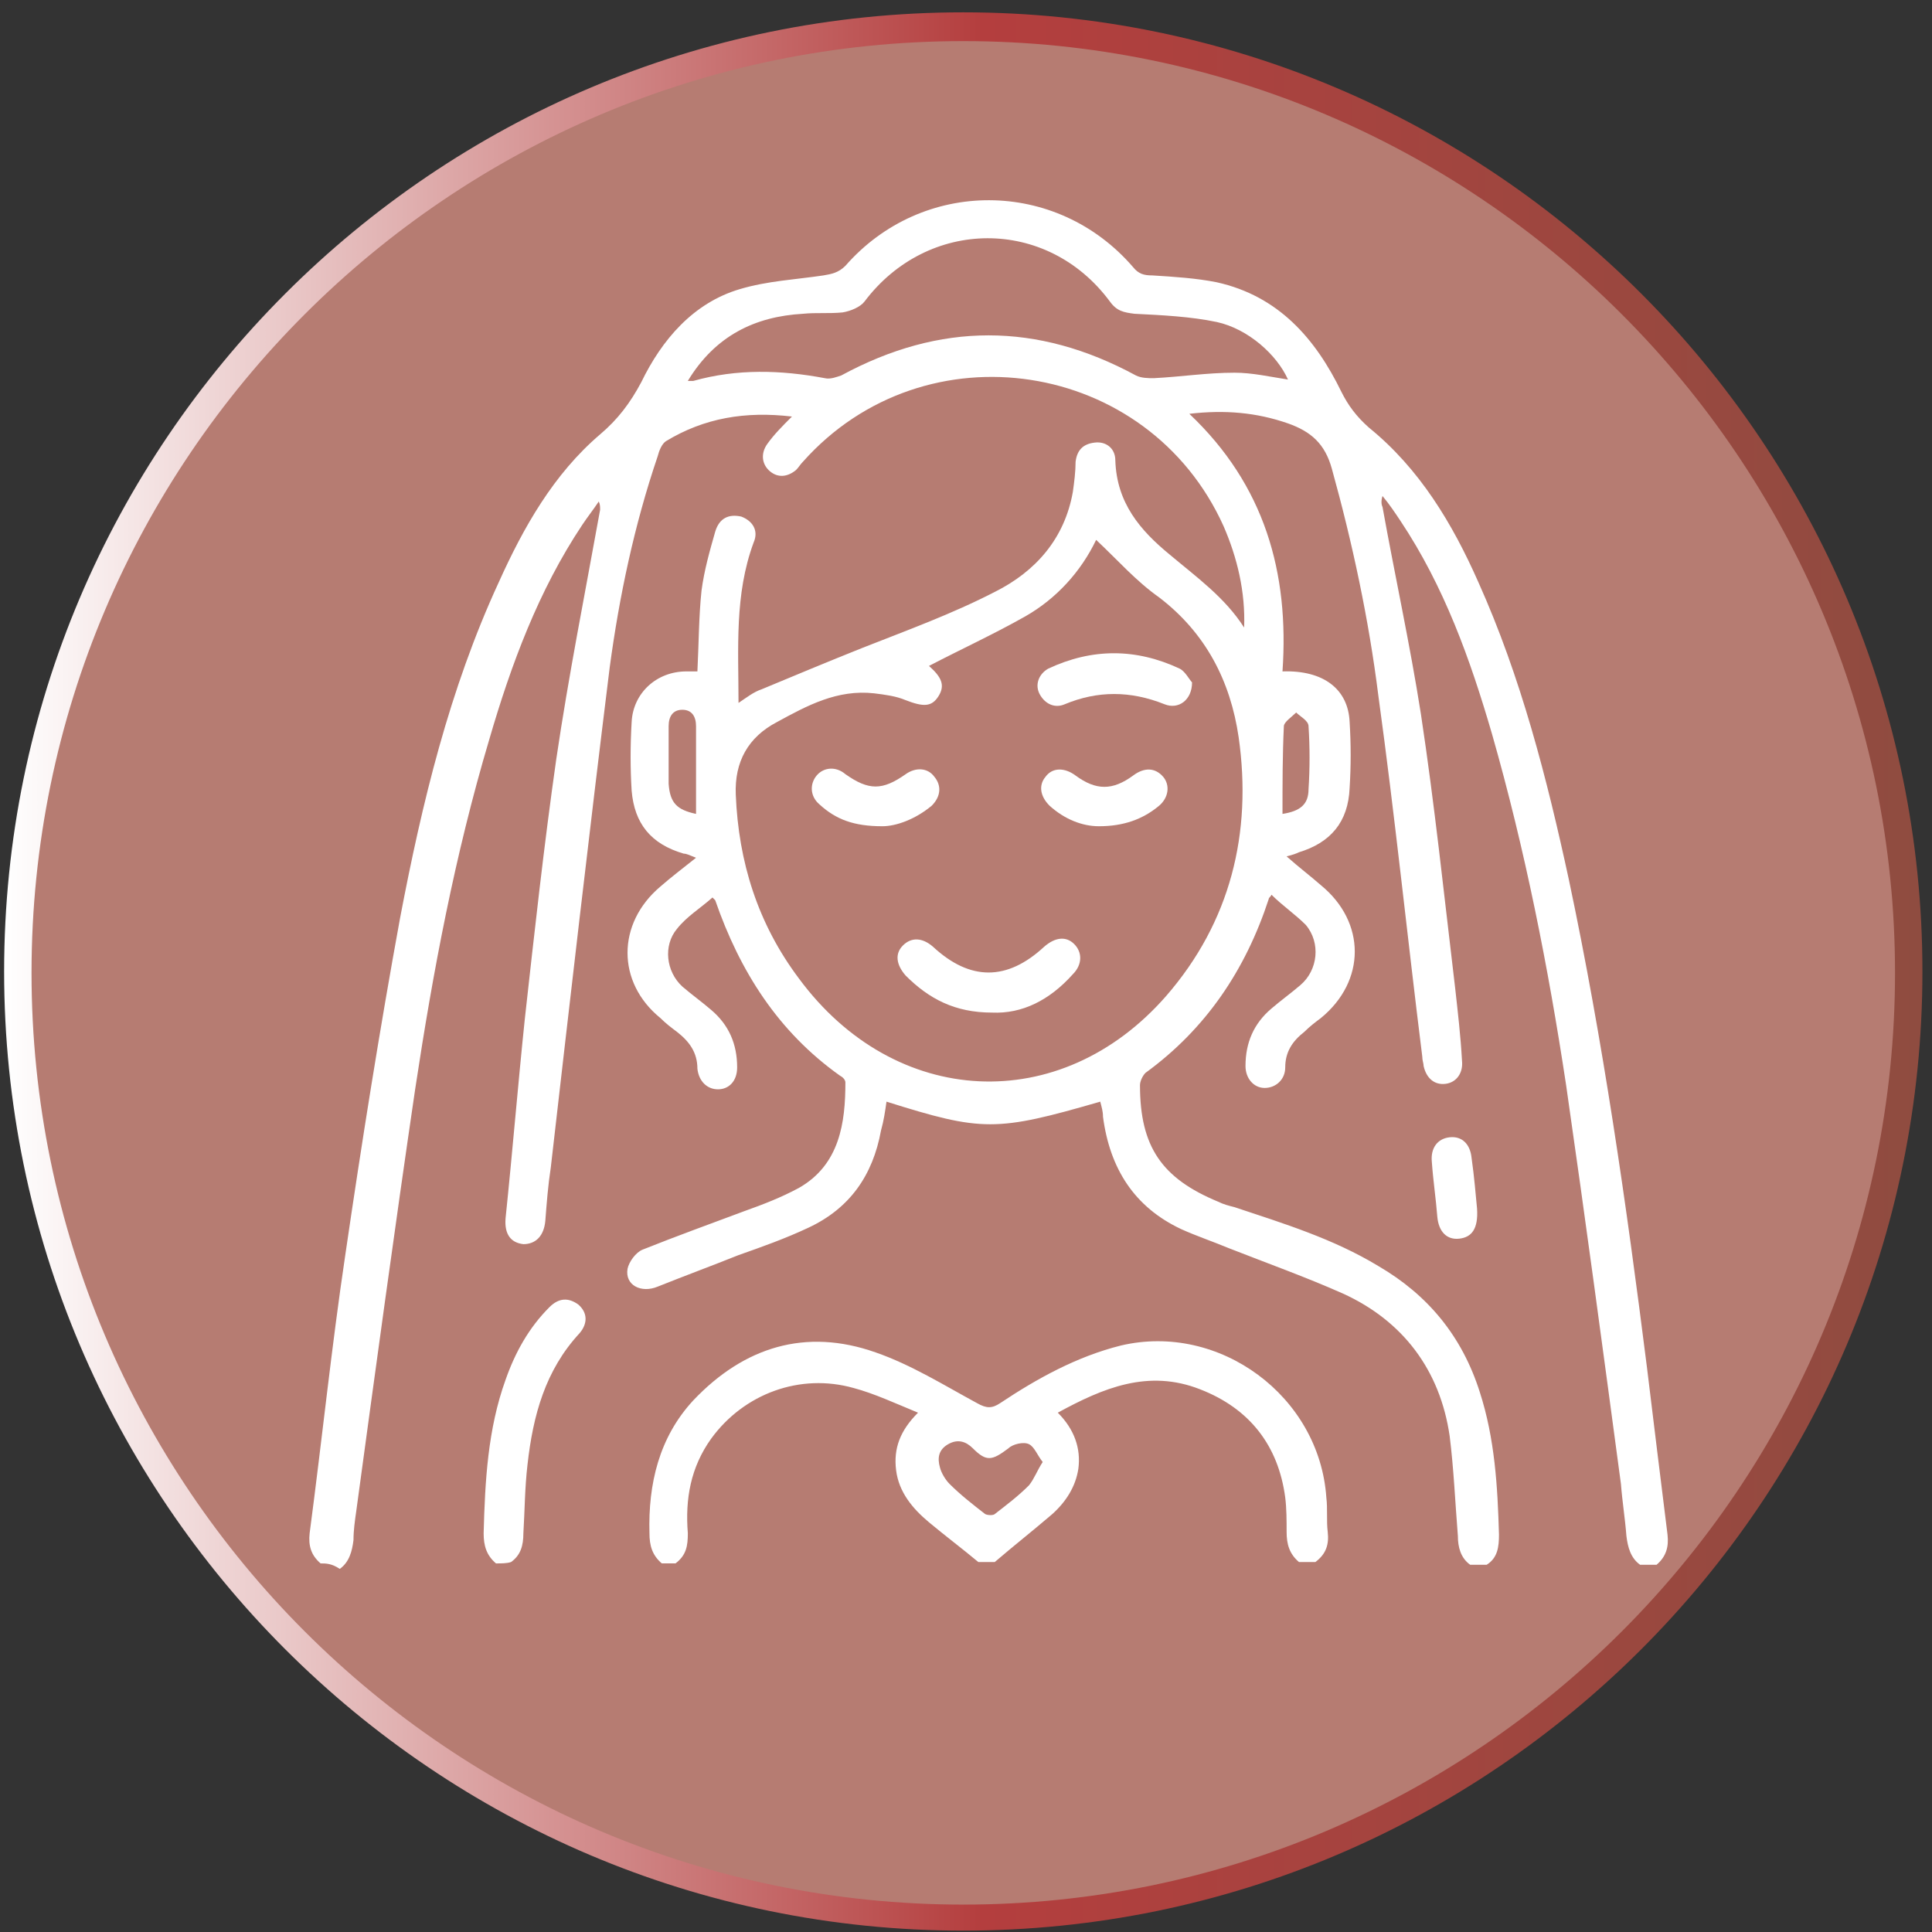 <svg width="141" height="141" viewBox="0 0 141 141" fill="none" xmlns="http://www.w3.org/2000/svg">
<rect x="0" y="0" width="141" height="141" fill="#333333" stroke="none"/>
<path d="M70.198 140.4C108.196 140.4 138.998 109.597 138.998 71.6C138.998 33.603 108.196 2.8 70.198 2.8C32.201 2.8 1.398 33.603 1.398 71.6C1.398 109.597 32.201 140.4 70.198 140.4Z" fill="#B67C72"/>
<path d="M23.398 114.1C22.698 113.5 22.498 112.8 22.598 111.9C23.498 105.1 24.198 98.3 25.198 91.6C26.398 83.4 27.698 75.2 29.198 67C30.798 58.6 32.798 50.3 36.398 42.5C38.198 38.5 40.398 34.6 43.798 31.7C45.098 30.6 45.998 29.4 46.798 27.9C48.298 24.8 50.598 22.1 53.998 21.1C55.998 20.5 58.098 20.4 60.098 20.1C60.698 20 61.198 19.9 61.698 19.4C67.298 13 77.098 13 82.698 19.5C83.098 20 83.498 20.1 84.098 20.1C85.698 20.2 87.298 20.3 88.798 20.6C93.298 21.6 95.998 24.7 97.898 28.6C98.398 29.6 98.998 30.4 99.898 31.2C103.598 34.2 105.998 38.2 107.898 42.5C110.998 49.4 112.898 56.8 114.498 64.2C116.998 76 118.698 87.9 120.198 99.8C120.698 103.9 121.198 108 121.698 112C121.798 112.9 121.598 113.6 120.898 114.2C120.498 114.2 120.098 114.2 119.698 114.2C118.998 113.7 118.798 112.9 118.698 112.1C118.598 110.8 118.398 109.6 118.298 108.3C116.998 98.6 115.698 88.9 114.298 79.2C112.998 70.6 111.298 62 108.898 53.6C107.298 48.1 105.398 42.8 102.198 38C101.798 37.4 101.398 36.8 100.898 36.2C100.798 36.5 100.798 36.8 100.898 37C101.798 42 102.898 47 103.698 52.1C104.698 58.7 105.398 65.4 106.198 72.1C106.398 73.9 106.598 75.6 106.698 77.4C106.798 78.3 106.298 79 105.498 79.1C104.698 79.2 104.098 78.7 103.898 77.8C103.898 77.6 103.798 77.4 103.798 77.1C102.698 68.3 101.798 59.5 100.598 50.8C99.898 45.2 98.698 39.6 97.198 34.2C96.698 32.4 95.698 31.5 93.998 30.9C91.698 30.1 89.398 29.9 86.798 30.2C92.298 35.4 94.098 41.8 93.598 49C96.598 48.9 98.398 50.3 98.498 52.7C98.598 54.3 98.598 55.9 98.498 57.5C98.398 60 97.098 61.5 94.798 62.2C94.598 62.3 94.298 62.4 93.898 62.5C94.798 63.3 95.598 63.9 96.398 64.6C99.698 67.3 99.698 71.6 96.398 74.3C95.998 74.6 95.598 74.9 95.198 75.3C94.298 76 93.798 76.8 93.798 77.9C93.798 78.8 93.098 79.4 92.298 79.4C91.498 79.4 90.898 78.7 90.898 77.8C90.898 76.1 91.498 74.7 92.798 73.6C93.498 73 94.198 72.5 94.898 71.9C96.198 70.8 96.398 68.8 95.298 67.5C94.498 66.7 93.598 66.1 92.798 65.3C92.698 65.5 92.598 65.5 92.598 65.6C90.898 70.8 87.998 75.1 83.598 78.3C83.398 78.5 83.198 78.9 83.198 79.2C83.198 83.7 84.798 86 88.898 87.7C89.298 87.9 89.698 88 90.098 88.1C93.698 89.3 97.298 90.4 100.598 92.4C104.198 94.5 106.698 97.5 107.998 101.6C109.098 105 109.298 108.5 109.398 112C109.398 112.9 109.298 113.7 108.498 114.2C108.098 114.2 107.698 114.2 107.298 114.2C106.598 113.7 106.398 112.9 106.398 112.1C106.198 109.6 106.098 107.2 105.798 104.8C105.098 100 102.398 96.4 97.998 94.4C95.298 93.2 92.498 92.2 89.698 91.1C88.498 90.6 87.298 90.2 86.198 89.7C82.798 88.1 80.998 85.3 80.498 81.5C80.498 81.1 80.398 80.8 80.298 80.4C72.698 82.6 71.698 82.6 64.698 80.4C64.598 81.1 64.498 81.8 64.298 82.5C63.698 85.8 61.998 88.2 58.998 89.6C57.298 90.4 55.598 91 53.898 91.6C51.898 92.4 49.998 93.1 47.998 93.9C46.798 94.4 45.598 93.8 45.798 92.6C45.898 92.1 46.398 91.4 46.898 91.2C49.398 90.2 51.898 89.3 54.298 88.4C55.698 87.9 56.998 87.4 58.298 86.7C61.298 85 61.698 81.9 61.698 79C61.698 78.8 61.498 78.6 61.298 78.5C56.798 75.3 53.998 70.9 52.198 65.7C52.198 65.7 52.198 65.7 51.998 65.5C51.098 66.3 50.098 66.9 49.398 67.8C48.398 69 48.598 70.9 49.798 72C50.498 72.6 51.198 73.1 51.898 73.7C53.198 74.8 53.798 76.2 53.798 77.9C53.798 78.9 53.198 79.5 52.398 79.5C51.598 79.5 50.998 78.9 50.898 78C50.898 76.8 50.298 76 49.398 75.3C48.998 75 48.598 74.7 48.198 74.3C44.998 71.7 44.998 67.4 48.198 64.7C48.998 64 49.798 63.4 50.798 62.6C50.298 62.4 50.098 62.3 49.898 62.3C47.498 61.6 46.298 60.1 46.098 57.7C45.998 56.1 45.998 54.4 46.098 52.7C46.198 50.6 47.898 49 50.098 49C50.398 49 50.598 49 50.898 49C50.998 47 50.998 45 51.198 43.1C51.398 41.6 51.798 40.2 52.198 38.8C52.498 37.8 53.198 37.5 54.098 37.7C54.898 38 55.398 38.7 54.998 39.6C53.598 43.4 53.898 47.3 53.898 51.3C54.498 50.9 54.998 50.5 55.598 50.3C57.998 49.3 60.398 48.3 62.898 47.3C66.198 46 69.498 44.8 72.598 43.2C75.598 41.7 77.698 39.3 78.298 35.9C78.398 35.2 78.498 34.4 78.498 33.7C78.598 32.9 78.998 32.4 79.898 32.3C80.698 32.2 81.398 32.7 81.398 33.6C81.498 36.7 83.198 38.7 85.398 40.5C87.298 42.1 89.398 43.6 90.798 45.8C90.898 43.2 90.298 40.7 89.298 38.4C83.798 26.2 67.498 23.7 58.598 33.7C58.398 33.9 58.298 34.1 58.098 34.3C57.498 34.8 56.798 34.9 56.198 34.4C55.598 33.9 55.498 33.1 55.998 32.4C56.498 31.7 57.098 31.1 57.798 30.4C54.398 30 51.398 30.5 48.598 32.2C48.298 32.4 48.098 32.9 47.998 33.3C46.298 38.3 45.198 43.5 44.498 48.7C42.998 60.8 41.598 73 40.198 85.2C39.998 86.5 39.898 87.8 39.798 89.1C39.698 90.2 39.098 90.8 38.198 90.8C37.298 90.7 36.798 90.1 36.898 88.9C37.398 84.1 37.798 79.2 38.298 74.4C38.998 68.1 39.698 61.7 40.598 55.4C41.498 49.3 42.698 43.3 43.798 37.2C43.798 37 43.798 36.8 43.698 36.6C43.298 37.2 42.898 37.7 42.498 38.3C39.298 43.1 37.298 48.5 35.698 54C33.198 62.4 31.598 70.9 30.298 79.5C28.798 89.7 27.398 100 25.998 110.3C25.898 111 25.798 111.7 25.798 112.4C25.698 113.2 25.498 114 24.798 114.5C24.198 114.1 23.798 114.1 23.398 114.1ZM79.998 39.4C78.898 41.7 77.098 43.7 74.798 45C72.498 46.3 70.098 47.4 67.798 48.6C68.698 49.4 68.998 50 68.498 50.8C67.998 51.6 67.398 51.6 66.098 51.1C65.398 50.8 64.598 50.7 63.798 50.6C61.098 50.3 58.898 51.5 56.698 52.7C54.598 53.8 53.598 55.6 53.698 58C53.898 62.9 55.298 67.4 58.298 71.4C65.298 80.9 77.398 81.5 85.098 72.7C89.798 67.3 91.398 60.8 90.398 53.8C89.798 49.7 87.998 46.2 84.598 43.6C82.898 42.4 81.598 40.9 79.998 39.4ZM50.198 27.8C50.398 27.8 50.498 27.8 50.598 27.8C53.798 26.9 56.998 27 60.198 27.6C60.598 27.7 61.098 27.5 61.398 27.4C68.598 23.5 75.698 23.5 82.898 27.4C83.298 27.6 83.798 27.6 84.198 27.6C86.198 27.5 88.098 27.2 90.098 27.2C91.398 27.2 92.698 27.5 93.998 27.7C93.198 25.9 91.098 24 88.798 23.5C86.898 23.1 84.798 23 82.798 22.9C81.998 22.8 81.498 22.7 80.998 22C76.398 15.8 67.698 15.9 63.098 22C62.798 22.4 62.098 22.7 61.498 22.8C60.498 22.9 59.598 22.8 58.598 22.9C55.098 23.1 52.198 24.5 50.198 27.8ZM50.798 59.4C50.798 57.2 50.798 55.1 50.798 53C50.798 52.3 50.498 51.8 49.798 51.8C49.098 51.8 48.798 52.3 48.798 53C48.798 54.4 48.798 55.8 48.798 57.2C48.898 58.6 49.398 59.1 50.798 59.4ZM93.598 59.4C94.898 59.2 95.498 58.7 95.498 57.6C95.598 56.1 95.598 54.5 95.498 53C95.498 52.6 94.898 52.3 94.598 52C94.298 52.3 93.698 52.7 93.698 53C93.598 55.1 93.598 57.2 93.598 59.4Z" fill="white"/>
<path d="M48.299 114.099C47.599 113.499 47.399 112.799 47.399 111.899C47.299 108.299 48.099 104.899 50.599 102.199C54.299 98.299 58.799 96.899 63.899 98.699C66.499 99.599 68.899 101.099 71.299 102.399C71.999 102.799 72.399 102.799 72.999 102.399C75.699 100.599 78.599 98.999 81.799 98.199C88.999 96.499 96.299 101.899 96.799 109.299C96.899 110.099 96.799 110.999 96.899 111.799C96.999 112.699 96.799 113.399 95.999 113.999C95.599 113.999 95.199 113.999 94.799 113.999C94.099 113.399 93.899 112.699 93.899 111.799C93.899 110.999 93.899 110.099 93.799 109.299C93.299 105.499 91.199 102.799 87.599 101.399C83.799 99.899 80.499 101.299 77.199 103.099C78.399 104.299 78.899 105.699 78.699 107.199C78.499 108.499 77.799 109.599 76.799 110.499C75.399 111.699 73.999 112.799 72.599 113.999C72.199 113.999 71.799 113.999 71.399 113.999C70.199 112.999 68.999 112.099 67.799 111.099C66.599 110.099 65.599 108.899 65.399 107.299C65.199 105.699 65.699 104.399 66.999 103.099C65.299 102.399 63.799 101.699 62.299 101.299C58.399 100.199 54.299 101.699 51.899 104.999C50.399 107.099 49.999 109.399 50.199 111.899C50.199 112.799 50.099 113.499 49.299 114.099C49.099 114.099 48.699 114.099 48.299 114.099ZM76.099 106.699C75.699 106.199 75.499 105.599 75.099 105.399C74.699 105.199 73.899 105.399 73.599 105.699C72.399 106.599 71.999 106.699 70.999 105.699C70.499 105.199 69.899 104.999 69.199 105.399C68.499 105.799 68.399 106.399 68.599 107.099C68.699 107.499 68.999 107.999 69.299 108.299C70.099 109.099 70.999 109.799 71.899 110.499C72.099 110.599 72.499 110.599 72.599 110.499C73.499 109.799 74.299 109.199 75.099 108.399C75.499 107.899 75.699 107.299 76.099 106.699Z" fill="white"/>
<path d="M36.197 114.1C35.497 113.5 35.297 112.8 35.297 111.9C35.397 108.1 35.597 104.3 36.897 100.7C37.597 98.7 38.597 96.9 40.097 95.4C40.797 94.7 41.497 94.7 42.197 95.2C42.897 95.8 42.897 96.6 42.297 97.3C39.797 100 38.897 103.3 38.497 106.9C38.297 108.6 38.297 110.3 38.197 111.9C38.197 112.8 37.997 113.5 37.297 114C36.997 114.1 36.597 114.1 36.197 114.1Z" fill="white"/>
<path d="M107.797 88.2C107.897 89.7 107.397 90.3 106.497 90.4C105.597 90.5 104.997 89.9 104.897 88.8C104.797 87.5 104.597 86.2 104.497 84.8C104.397 83.8 104.897 83.1 105.797 83C106.697 82.9 107.297 83.5 107.397 84.5C107.597 85.9 107.697 87.2 107.797 88.2Z" fill="white"/>
<path d="M72.398 73.9C69.698 73.9 67.798 72.9 66.098 71.2C65.398 70.4 65.298 69.6 65.898 69C66.498 68.4 67.298 68.4 68.098 69.1C70.798 71.6 73.498 71.6 76.198 69.1C76.998 68.4 77.798 68.3 78.398 68.9C78.998 69.5 78.998 70.4 78.298 71.1C76.598 73 74.598 74 72.398 73.9Z" fill="white"/>
<path d="M86.998 49.8C86.998 51.1 85.998 51.8 84.998 51.4C82.498 50.4 80.098 50.4 77.698 51.4C76.998 51.7 76.298 51.4 75.898 50.7C75.498 50 75.798 49.2 76.498 48.8C79.698 47.3 82.898 47.3 86.098 48.8C86.498 49 86.798 49.6 86.998 49.8Z" fill="white"/>
<path d="M64.399 60.3C62.299 60.3 60.999 59.8 59.799 58.7C59.099 58.1 59.099 57.2 59.599 56.6C60.099 56 60.999 55.9 61.699 56.5C63.399 57.7 64.399 57.7 66.099 56.5C66.799 56 67.699 56 68.199 56.7C68.699 57.3 68.699 58.1 67.999 58.8C66.799 59.8 65.399 60.3 64.399 60.3Z" fill="white"/>
<path d="M80.197 60.3C78.997 60.3 77.697 59.8 76.597 58.8C75.897 58.1 75.797 57.3 76.297 56.7C76.797 56 77.697 56 78.497 56.6C79.997 57.7 81.197 57.7 82.697 56.6C83.497 56 84.297 56 84.897 56.7C85.397 57.3 85.297 58.2 84.597 58.8C83.397 59.8 81.997 60.3 80.197 60.3Z" fill="white"/>
<path d="M70.301 140.9C31.701 140.9 0.301 109.5 0.301 70.9C0.301 32.3 31.701 0.9 70.301 0.9C108.901 0.9 140.301 32.3 140.301 70.9C140.301 109.5 108.901 140.9 70.301 140.9ZM70.301 3C32.801 3 2.301 33.5 2.301 71C2.301 108.5 32.801 139 70.301 139C107.801 139 138.301 108.5 138.301 71C138.301 33.5 107.801 3 70.301 3Z" fill="url(#paint0_linear)"/>
<defs>
<linearGradient id="paint0_linear" x1="0.334" y1="70.958" x2="140.25" y2="70.958" gradientUnits="userSpaceOnUse">
<stop stop-color="white"/>
<stop offset="0.51" stop-color="#B43E3E"/>
<stop offset="1" stop-color="#8F4C40"/>
</linearGradient>
</defs>
</svg>
